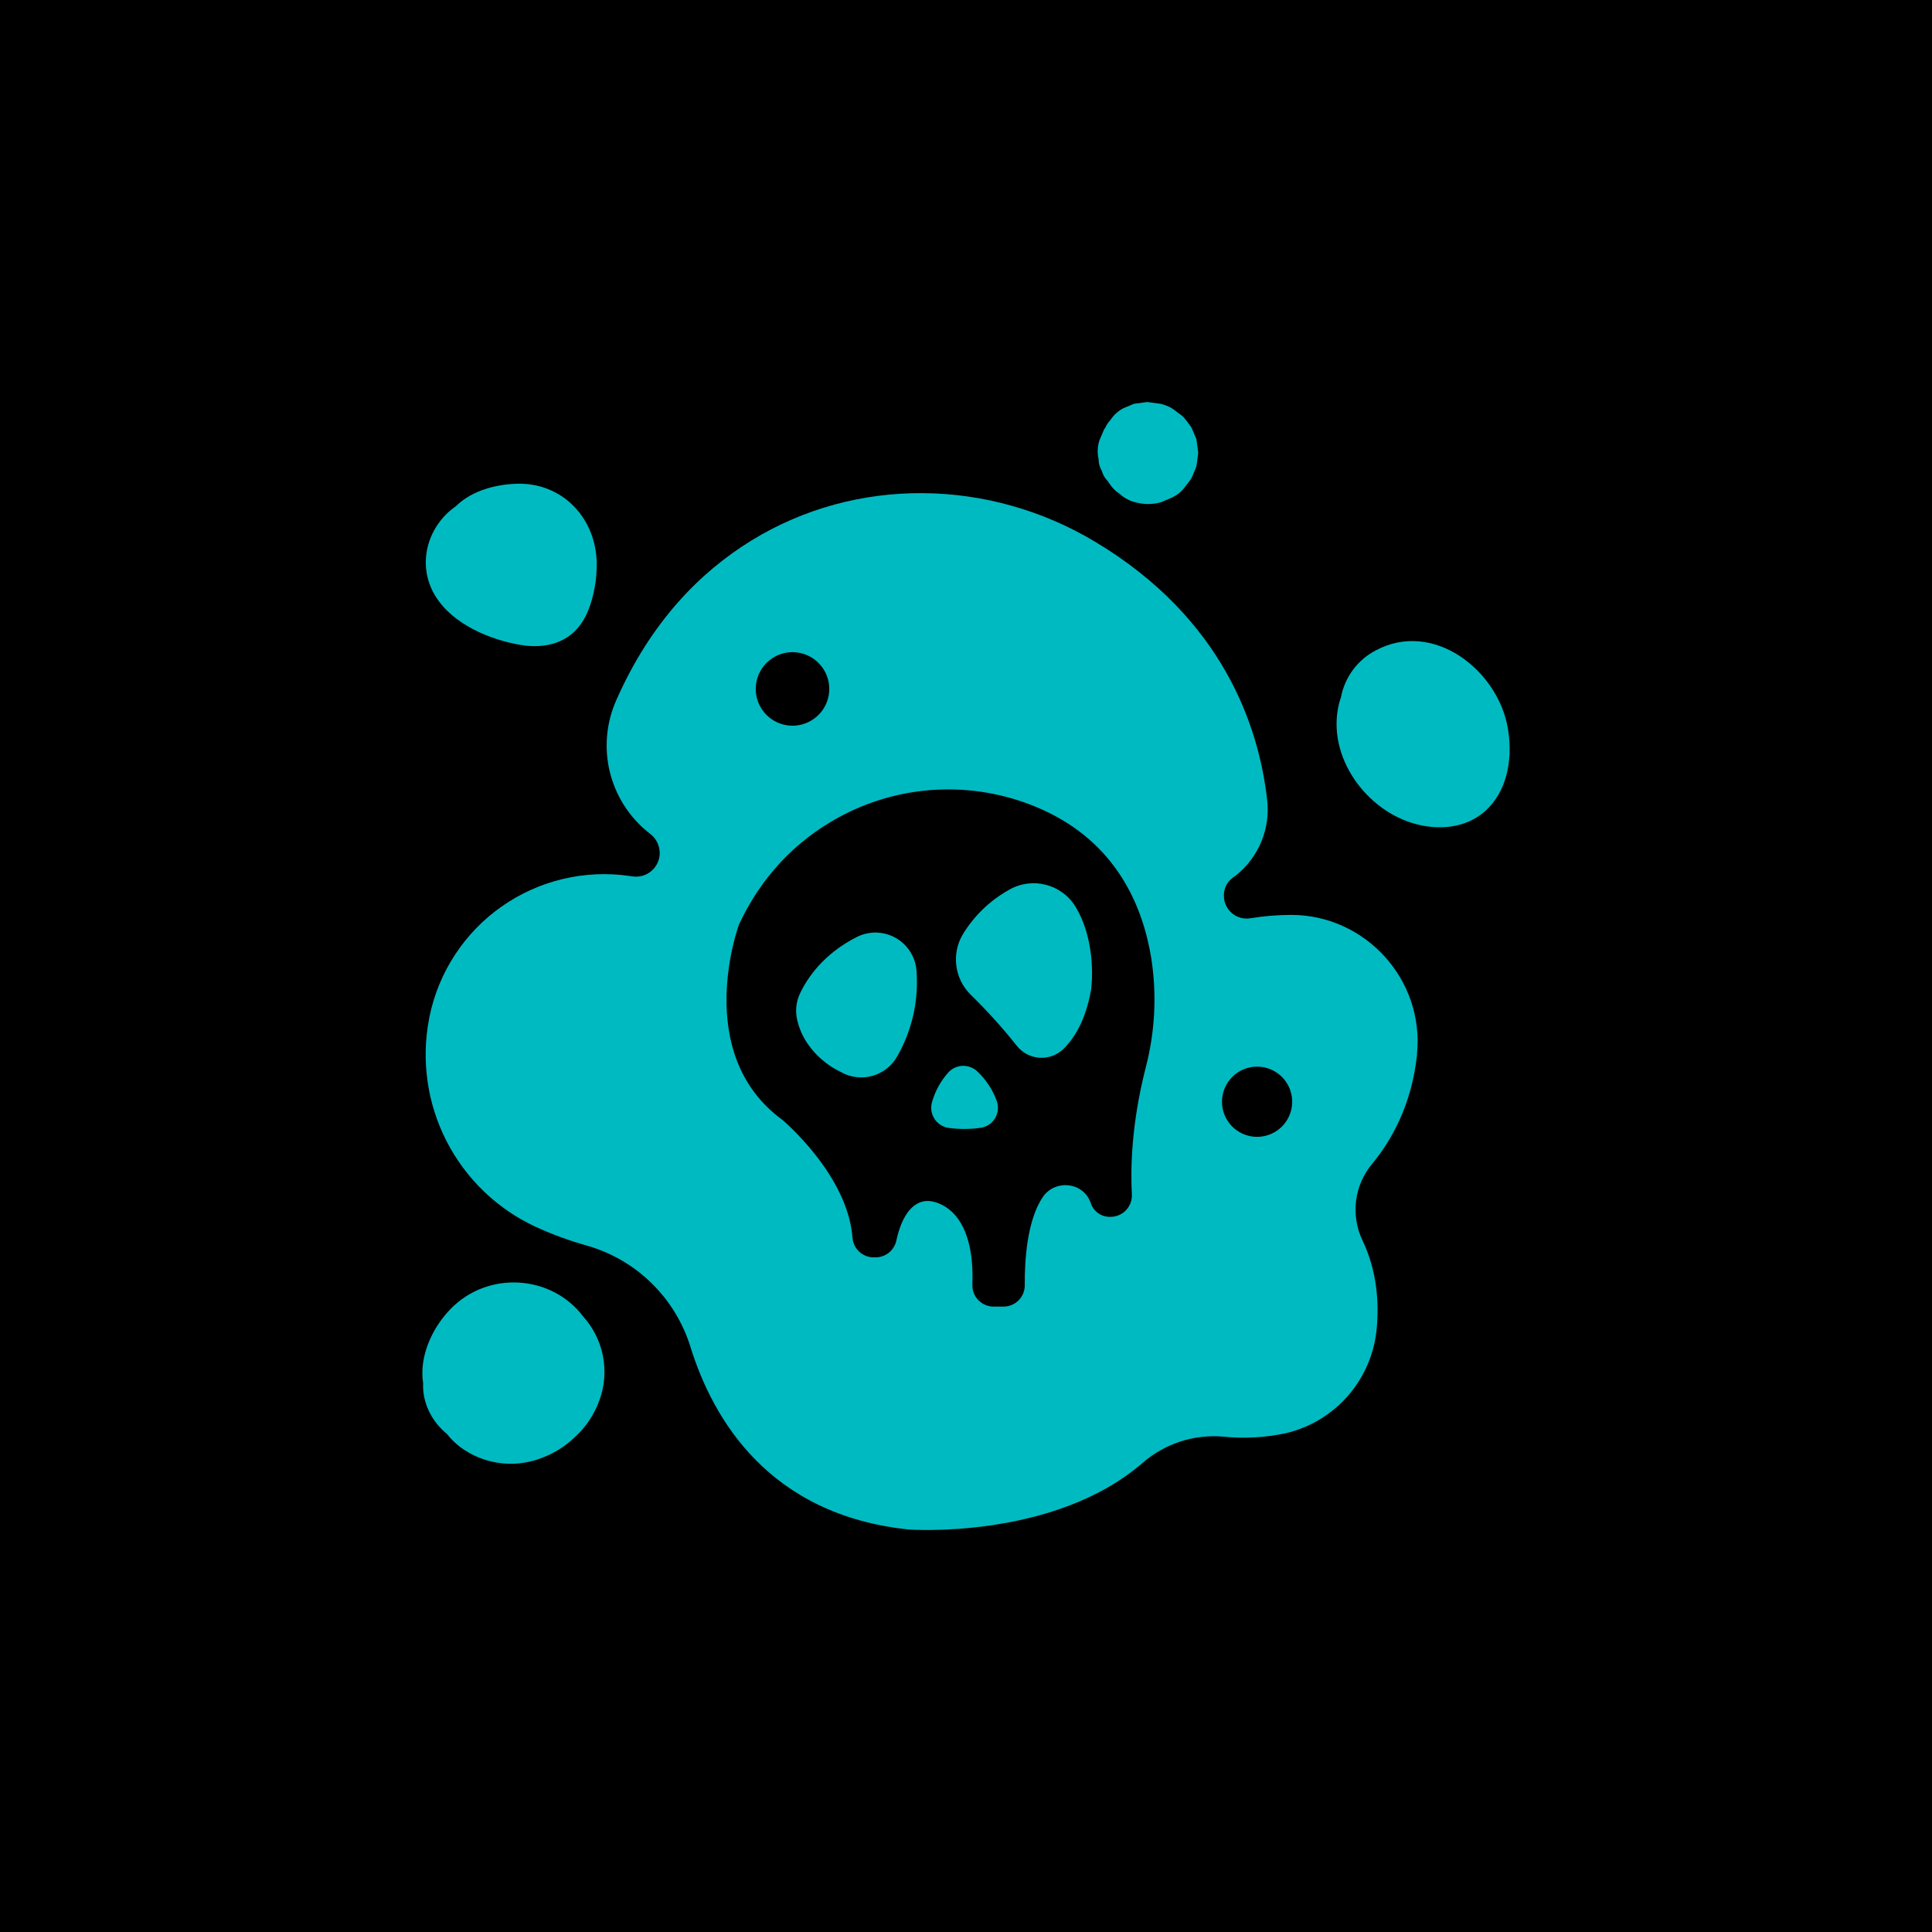 <?xml version="1.0" encoding="UTF-8"?>
<svg width="512pt" height="512pt" version="1.1" viewBox="0 0 512 512" xmlns="http://www.w3.org/2000/svg">
 <g>
  <rect width="512" height="512"/>
  <path d="m138.05 170.93c6.582 1.082 13.043-0.566 16.621-6.684 2.519-4.281 3.664-10.887 3.445-15.742-0.527-11.625-9.391-20.719-21.266-20.305-5.562 0.195-11.586 1.793-15.742 5.668-0.094 0.09-0.184 0.184-0.27 0.27-7.508 5.172-10.594 15.43-5.457 23.824 4.535 7.426 14.422 11.605 22.668 12.969z" fill="#00bac2"/>
  <path d="m291.99 124.78c0.285 1.039 0.832 1.984 1.594 2.746 0.137 0.234 0.289 0.457 0.457 0.668 0.707 1.086 1.633 2.012 2.723 2.715 1.188 1.094 2.641 1.859 4.211 2.219 2.156 0.59 4.434 0.59 6.59 0l0.125-0.031 2.961-1.258 0.227-0.125c1.953-1.051 2.559-1.891 3.742-3.449l-0.004-0.008c0.805-0.879 1.41-1.922 1.777-3.059 0.273-0.555 0.504-1.129 0.691-1.719 0.145-1.098 0.289-2.184 0.441-3.273v-0.125-0.258l-0.441-3.258v-0.125l-0.043-0.125-1.258-2.93-0.164-0.277v-0.004c-0.617-0.895-1.281-1.758-1.992-2.582-0.434-0.391-0.895-0.754-1.379-1.086-1.648-1.258-2.102-1.68-4.484-2.375l-0.246-0.074h-0.125l-3.238-0.434h-0.25l-3.231 0.434h-0.125l-2.898 1.223v-0.004c-1.387 0.742-2.559 1.824-3.406 3.148-0.574 0.574-1.023 1.254-1.328 2.004l-0.301 0.391-1.258 2.961h-0.004c-0.516 1.598-0.59 3.305-0.223 4.941 0 1.102 0.297 2.184 0.859 3.129z" fill="#00bac2"/>
  <path d="m375.41 218.44c6.797 1.75 14.219 0.793 19.203-4.496 5.215-5.535 6.223-13.777 4.977-20.984-2.644-15.367-19.789-28.824-35.09-20.551h-0.004c-4.762 2.516-8.121 7.066-9.121 12.359-0.207 0.582-0.391 1.18-0.539 1.781-3.371 13.906 7.223 28.457 20.574 31.891z" fill="#00bac2"/>
  <path d="m112.13 366.5c-0.25 5.227 2.273 10.227 6.367 13.57 1.008 1.285 2.176 2.434 3.473 3.422 6.051 4.481 13.934 5.641 21.016 3.09 3.469-1.199 6.637-3.133 9.289-5.668 2.984-2.699 5.254-6.098 6.606-9.891 1.352-3.738 1.664-7.769 0.902-11.668-0.766-3.898-2.574-7.519-5.234-10.469-8.406-11.102-25.191-12.172-35.098-2.039-4.527 4.621-7.789 11.336-7.508 17.855l0.004-0.004c0.027 0.605 0.086 1.203 0.184 1.801z" fill="#00bac2"/>
  <path d="m251.41 298.91c2.828 0.383 5.699 0.371 8.527-0.035 1.586-0.25 2.977-1.195 3.793-2.582 0.812-1.387 0.961-3.062 0.406-4.57-1.074-2.93-2.809-5.57-5.07-7.723-1.047-1.023-2.465-1.582-3.93-1.539-1.465 0.039-2.848 0.676-3.836 1.762-1.992 2.234-3.457 4.887-4.281 7.766-0.465 1.504-0.246 3.141 0.598 4.473 0.844 1.332 2.231 2.227 3.793 2.449z" fill="#00bac2"/>
  <path d="m222.69 284.01 0.234 0.137-0.004 0.004c2.547 1.414 5.555 1.758 8.355 0.949 2.797-0.809 5.16-2.703 6.559-5.258 3.91-6.883 5.664-14.781 5.039-22.672-0.293-3.609-2.359-6.84-5.516-8.621-3.152-1.781-6.988-1.879-10.23-0.266-9.004 4.523-13.27 11.078-15.113 14.988-1.035 2.172-1.301 4.629-0.762 6.973 2.262 9.836 11.438 13.766 11.438 13.766z" fill="#00bac2"/>
  <path d="m257.26 263.63c4.328 4.223 8.387 8.711 12.145 13.445 1.438 1.863 3.594 3.035 5.938 3.227 2.348 0.191 4.664-0.617 6.383-2.227 3.016-2.91 6.019-7.758 7.426-15.844 0 0 1.762-12.129-4.125-21.941-3.684-6.019-11.488-8.012-17.602-4.488-5.07 2.824-9.316 6.922-12.32 11.891-3.008 5.18-2.121 11.742 2.156 15.938z" fill="#00bac2"/>
  <path d="m141.8 325.05c4.422 2.035 9 3.723 13.691 5.035 13.078 3.719 23.402 13.781 27.457 26.762 5.977 19.309 20.859 44.645 57.887 48.492 0 0 38.277 2.797 61.887-17.59 5.887-5.152 13.617-7.691 21.41-7.027 5.551 0.566 11.152 0.262 16.609-0.902 6.43-1.508 12.219-5.004 16.547-9.996 4.328-4.988 6.969-11.215 7.555-17.797 0.629-6.789 0.125-15.184-3.809-23.395h-0.004c-1.535-3.269-2.109-6.906-1.645-10.488 0.465-3.582 1.941-6.957 4.258-9.727 5.074-6.129 10.418-15.504 11.859-28.723v-0.297c2.039-19.625-13.516-36.871-33.227-36.938-3.668 0.004-7.332 0.301-10.953 0.895-1.742 0.281-3.523-0.223-4.867-1.371-1.344-1.148-2.113-2.828-2.109-4.598v-0.121c-0.02-1.828 0.844-3.551 2.316-4.633 0.32-0.227 0.629-0.461 0.934-0.691 6.047-4.84 9.148-12.469 8.188-20.156-2.18-19.07-11.555-47.863-45.633-68.254-28.051-16.77-63.211-17.387-91.059-0.262-13.547 8.34-26.621 21.531-35.77 42.289-2.644 5.945-3.254 12.598-1.734 18.922 1.523 6.328 5.094 11.977 10.156 16.066l0.527 0.414c1.828 1.371 2.785 3.609 2.519 5.879-0.219 1.68-1.105 3.203-2.461 4.223-1.355 1.02-3.066 1.449-4.742 1.191l-0.676-0.102c-11.922-1.738-24.059 1.145-33.926 8.062-9.867 6.914-16.719 17.34-19.152 29.141-0.043 0.238-0.094 0.48-0.137 0.719v-0.004c-2.094 10.984-0.469 22.352 4.621 32.309 5.09 9.957 13.352 17.934 23.48 22.672zm191.34-42.379c3.766 0 7.156 2.266 8.594 5.742 1.441 3.477 0.645 7.477-2.016 10.137-2.66 2.66-6.66 3.457-10.137 2.016-3.477-1.438-5.742-4.828-5.742-8.59 0-2.469 0.98-4.836 2.723-6.582 1.746-1.742 4.113-2.723 6.578-2.723zm-123.12-109.84c3.941 0 7.492 2.375 9 6.016 1.508 3.641 0.676 7.832-2.109 10.617-2.789 2.785-6.977 3.621-10.617 2.113s-6.016-5.062-6.016-9c0-5.383 4.363-9.746 9.742-9.746zm-14.176 72.16c7.035-15.02 17.633-23.855 27.664-29.043 16.43-8.477 35.828-8.992 52.68-1.398 19.586 8.816 26.645 25.43 28.906 39.355v-0.004c1.512 9.68 1.008 19.562-1.473 29.039-3.836 15.02-4.031 26.918-3.664 33.59 0.074 1.551-0.488 3.066-1.559 4.191-1.074 1.121-2.559 1.758-4.109 1.754h-0.297c-2.227-0.027-4.191-1.461-4.898-3.57-0.074-0.219-0.156-0.422-0.246-0.629-2.215-5.133-9.359-5.668-12.496-1.039-4.188 6.18-4.832 16.82-4.781 23.359h0.004c0.012 1.504-0.582 2.953-1.648 4.019-1.066 1.066-2.516 1.66-4.019 1.648h-2.59c-1.531 0-3-0.625-4.062-1.73-1.062-1.105-1.629-2.598-1.566-4.129 0.629-17.496-7.035-21.168-10.297-21.941-0.66-0.164-1.344-0.223-2.023-0.176-4.797 0.445-6.926 6.297-7.84 10.512-0.57 2.582-2.859 4.414-5.504 4.41h-0.496c-2.949 0-5.398-2.277-5.613-5.215-1.258-16.719-18.586-31.223-18.586-31.223-24.141-17.641-11.484-51.781-11.484-51.781z" fill="#00bac2"/>
 </g>
</svg>
